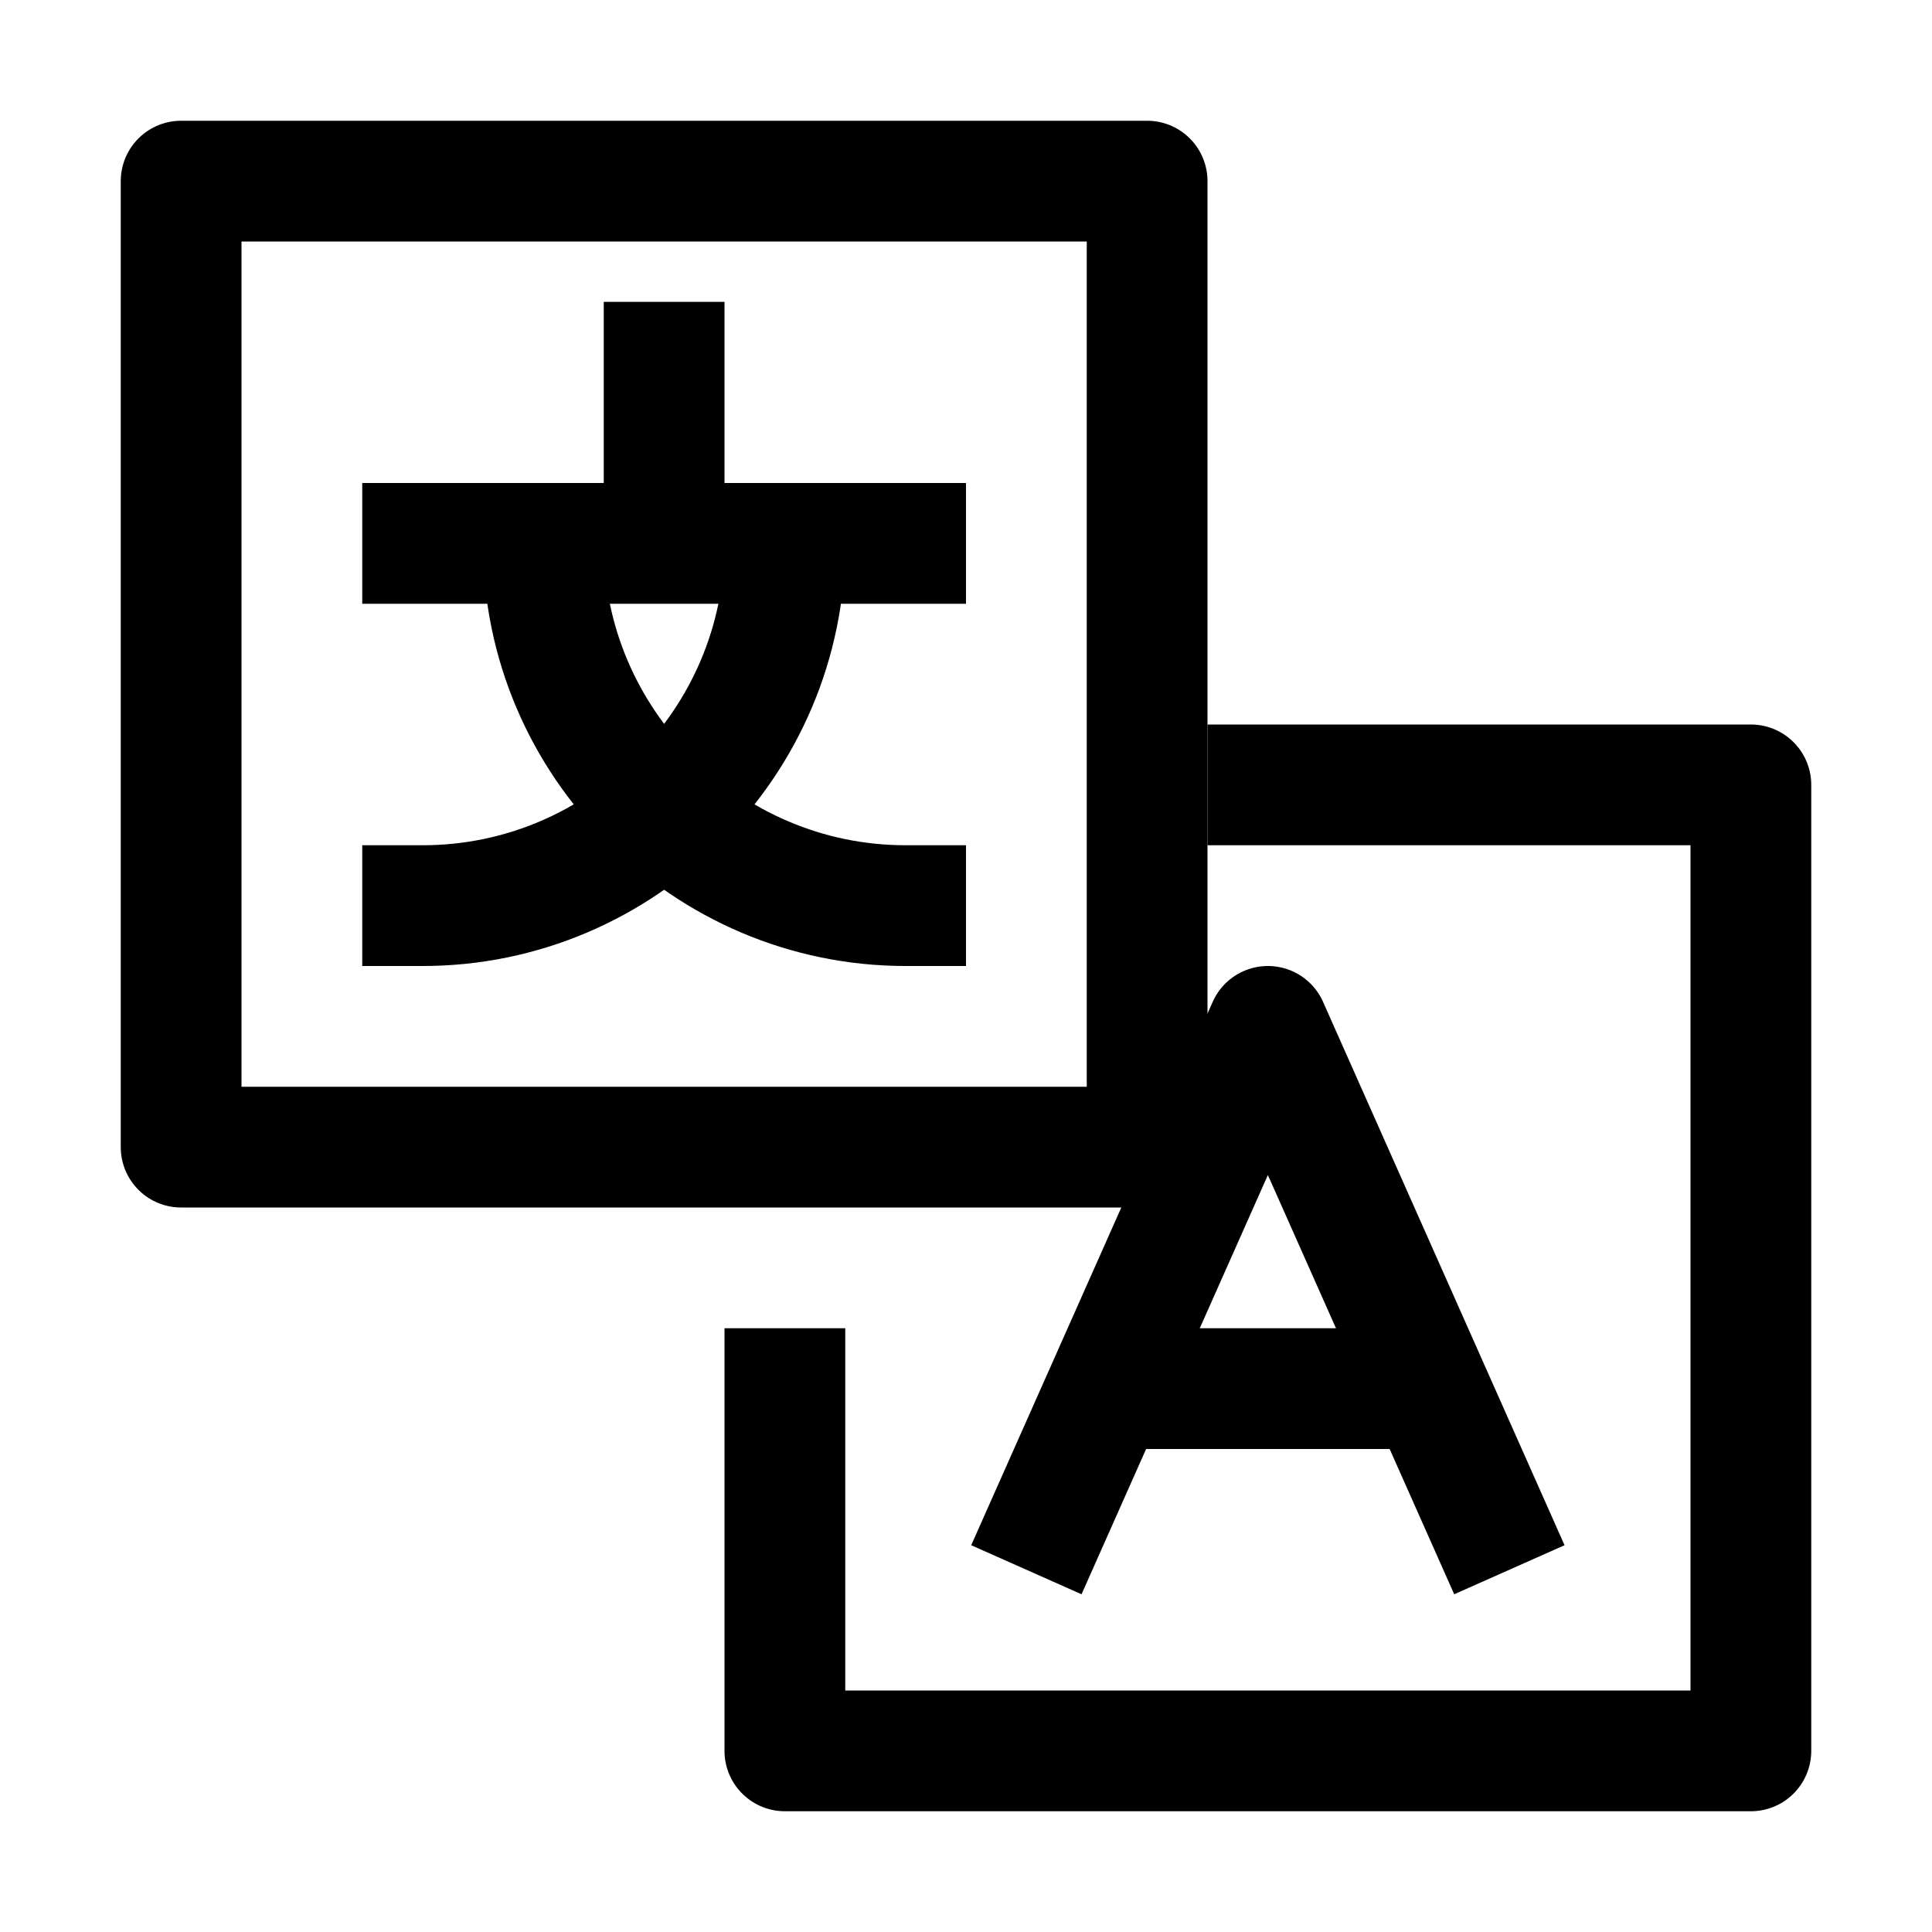 <?xml version="1.0" encoding="utf-8"?>
<!-- Generator: Adobe Illustrator 23.0.3, SVG Export Plug-In . SVG Version: 6.00 Build 0)  -->
<svg version="1.1" id="Icons" xmlns="http://www.w3.org/2000/svg" xmlns:xlink="http://www.w3.org/1999/xlink" x="0px" y="0px"
	 viewBox="0 0 32 32" style="enable-background:new 0 0 32 32;" xml:space="preserve">
<style type="text/css">
	.st0{fill:none;stroke:#000000;stroke-width:2;stroke-miterlimit:10;}
	.st1{fill:none;stroke:#000000;stroke-width:2;stroke-linejoin:round;stroke-miterlimit:10;}
	.st2{fill:none;stroke:#000000;stroke-width:2;stroke-linecap:round;stroke-linejoin:round;stroke-miterlimit:10;}
	.st3{fill:none;stroke:#000000;stroke-width:2;stroke-linecap:round;stroke-miterlimit:10;}
	.st4{fill:none;stroke:#000000;stroke-width:2;stroke-linejoin:round;stroke-miterlimit:10;stroke-dasharray:3;}
</style>
<rect x="3" y="3" class="st1" width="16" height="16"/>
<polyline class="st1" points="13,22 13,29 29,29 29,13 20,13 "/>
<line class="st1" x1="11" y1="5" x2="11" y2="8"/>
<line class="st1" x1="6" y1="9" x2="16" y2="9"/>
<path class="st1" d="M13,9c0,3.3-2.7,6-6,6H6"/>
<path class="st1" d="M9,9c0,3.3,2.7,6,6,6h1"/>
<polyline class="st1" points="17,26 21,17 25,26 "/>
<line class="st1" x1="18" y1="23" x2="24" y2="23"/>
</svg>
